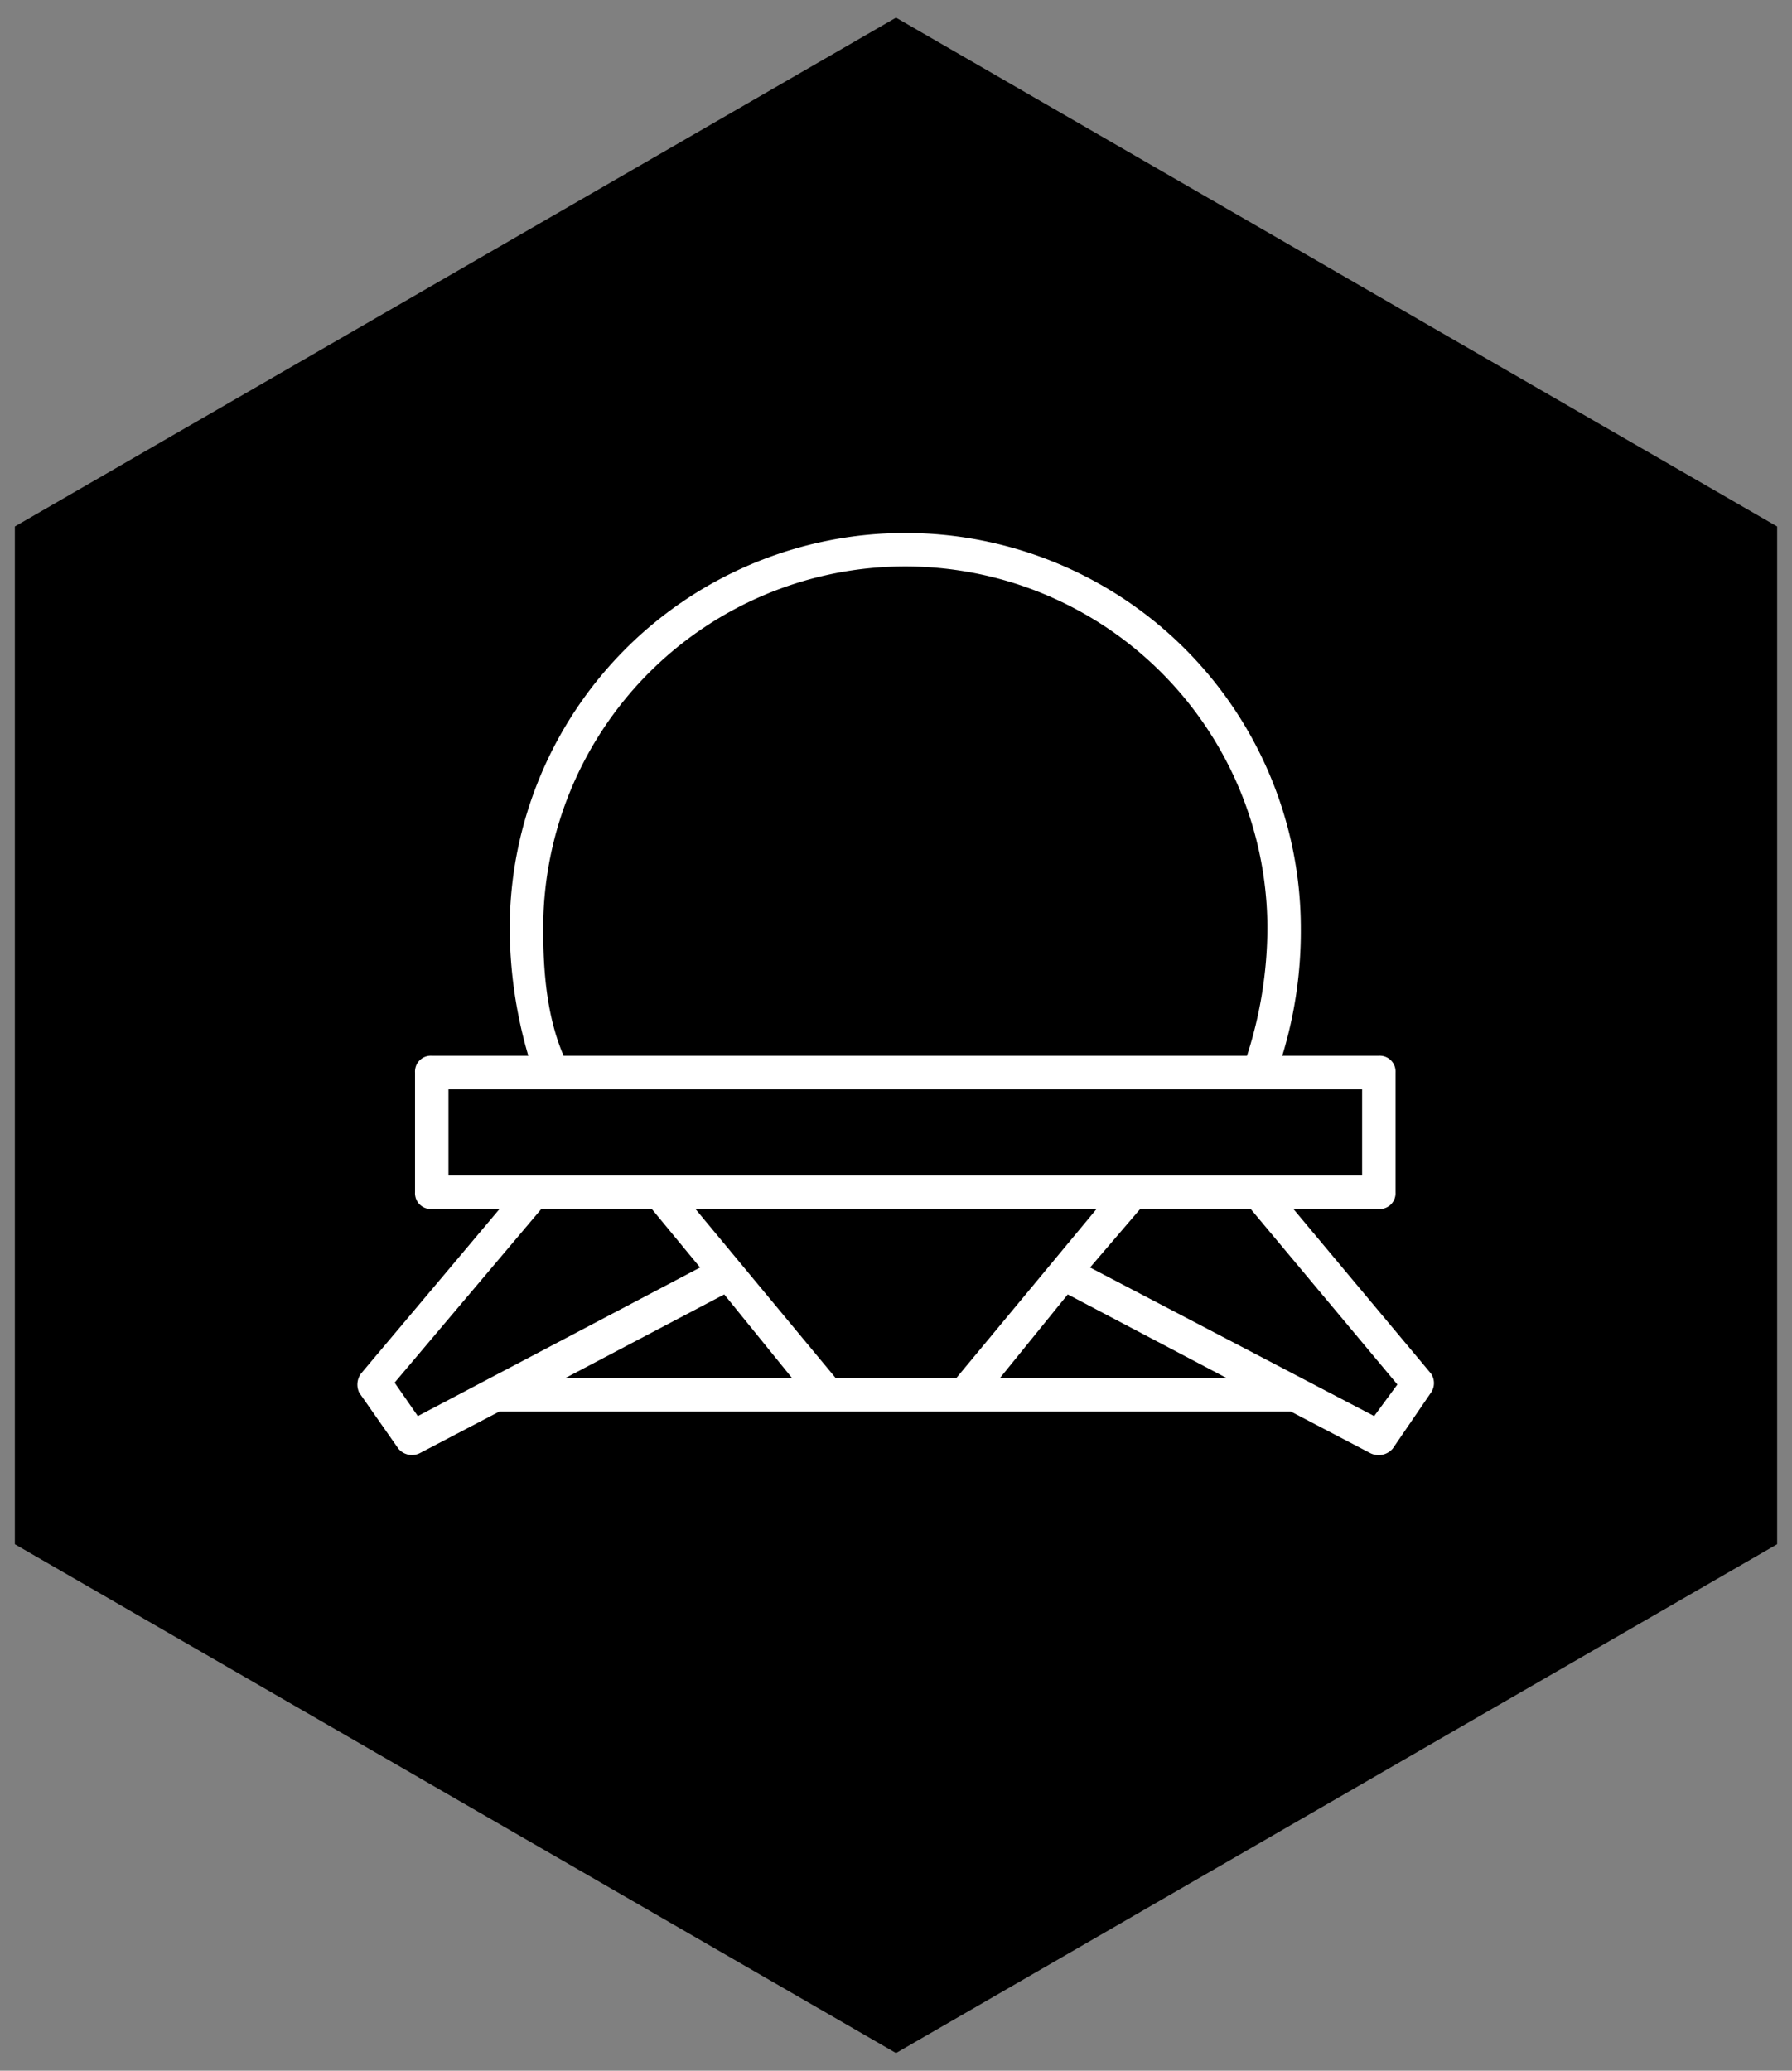 <svg id="Layer_1" data-name="Layer 1" xmlns="http://www.w3.org/2000/svg" width="193" height="223" viewBox="0 0 193 223"><rect x="0" y="0" width="193" height="223" fill="#808080" stroke="none"/><title>space-bubbles</title><polygon points="96.5 1.9 191.4 56.7 191.4 166.3 96.5 221.1 1.6 166.3 1.6 56.7 96.5 1.9"/><path d="M42.9,156l-4.2-6a2,2,0,0,1,.2-2.1l14.9-17.7H46.5a1.7,1.7,0,0,1-1.8-1.8V115.5a1.7,1.7,0,0,1,1.8-1.8H56.9a49.4,49.4,0,0,1-2-13.7,42.6,42.6,0,0,1,85.2,0,45.9,45.9,0,0,1-2,13.7h10.4a1.7,1.7,0,0,1,1.8,1.8v12.9a1.7,1.7,0,0,1-1.8,1.8h-9.2l14.8,17.7a1.8,1.8,0,0,1,0,2.1l-4.1,6a2,2,0,0,1-2.4.5L139,152H53.8l-8.6,4.5A1.9,1.9,0,0,1,42.9,156Zm27.3-25.8H58.3L42.5,148.9l2.5,3.6,30.4-16ZM48.3,117.3v9.3h98.4v-9.3Zm12.4-3.6h73.6a45.2,45.2,0,0,0,2.2-13.7,39,39,0,0,0-78,0C58.5,104.7,58.9,109.5,60.7,113.7ZM78,139.4l-17.1,9H85.3Zm-3.1-9.2L90,148.4h13l15.1-18.2Zm40.1,9.2-7.3,9h24.4Zm19.7-9.2H122.8l-5.4,6.3,30.6,16,2.5-3.4Z" fill="#fff"/></svg>